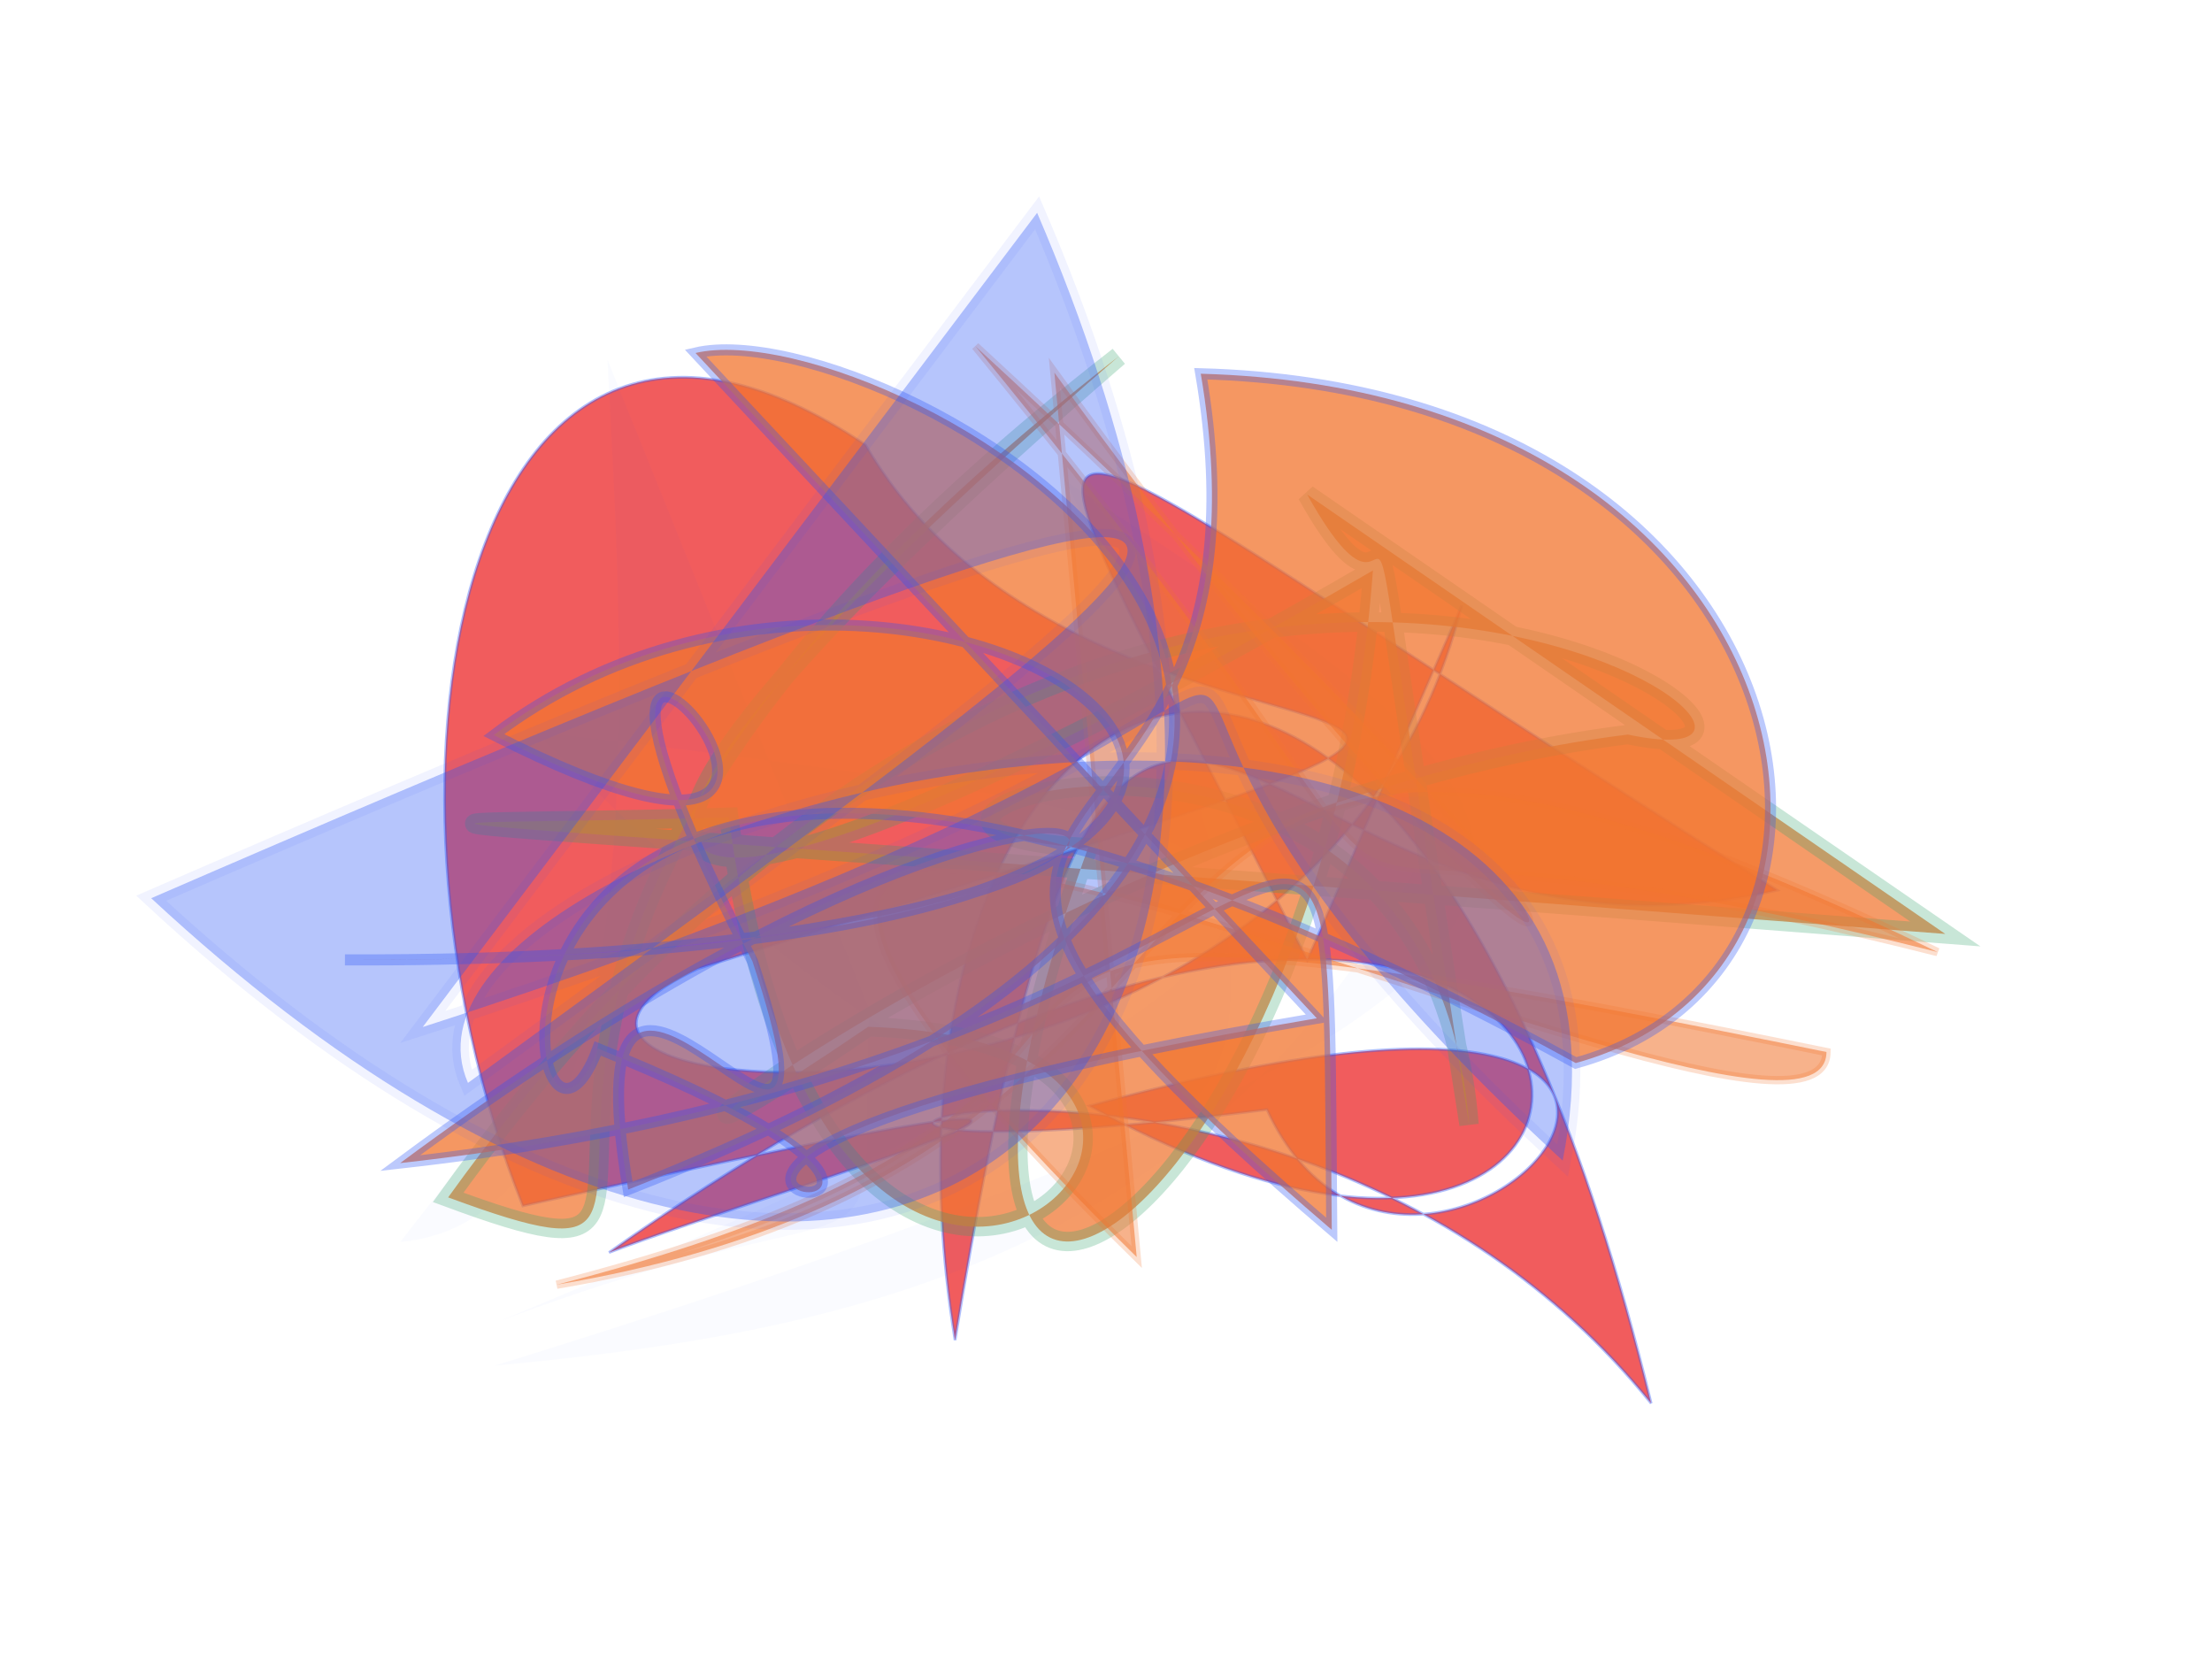 <svg xmlns="http://www.w3.org/2000/svg" xmlns:xlink="http://www.w3.org/1999/xlink" width="800" height="600" version="1.1" viewBox="0 0 800 600"><g fill="none" fill-rule="evenodd" stroke="none" stroke-width="1"><path fill="#ed2b2c" stroke="#2b55f7" stroke-opacity=".493" stroke-width="1" d="M 481,331 C 309,117 305,148 642,271 C 459,356 367,107 385,492 C 295,261 463,102 636,462 C 460,319 211,480 478,387 C 556,491 693,255 415,399 C 691,483 579,138 256,487 C 310,452 511,345 222,477 C 127,334 125,117 286,182 C 404,312 663,155 266,380 C 169,453 501,414 509,194 Z" opacity=".764" transform="rotate(12.0 400 300)"/><path fill="#2b55f7" stroke="#f9d84b" stroke-opacity=".162" stroke-width="4" d="M 490,241 C 501,132 477,184 631,138 C 210,279 334,297 604,350 C 394,110 292,152 406,427 C 241,299 131,240 634,122 C 505,125 366,143 278,297 C 462,325 479,378 665,169 C 570,171 570,373 568,482 Z" opacity=".023" transform="rotate(176.0 400 300)"/><path fill="#f27630" stroke="#31a06b" stroke-opacity=".37" stroke-width="7" d="M 527,238 C 521,328 582,169 452,461 C 541,297 289,228 391,302 C 181,461 383,470 532,274 C 210,258 178,203 497,159 C 110,192 213,396 128,282 C 534,124 656,453 577,374 C 388,282 104,317 289,313 C 441,419 168,474 288,222 C 161,145 134,114 634,497 Z" opacity=".727" transform="rotate(-33.0 400 300)"/><path fill="#f27630" stroke="#f27630" stroke-opacity=".41" stroke-width="3" d="M 403,455 C 109,134 652,461 656,394 C 239,286 496,393 193,454 C 489,420 366,177 698,360 C 394,266 576,414 362,123 C 653,421 564,404 390,134 Z" opacity=".555" transform="rotate(-3.0 400 300)"/><path fill="#f27630" stroke="#2b55f7" stroke-opacity=".414" stroke-width="4" d="M 485,357 C 126,471 455,460 229,404 C 210,491 118,185 580,360 C 698,309 633,107 411,132 C 473,327 264,281 501,432 C 465,191 504,368 164,455 C 423,200 510,334 134,385 C 627,317 321,151 176,297 C 369,363 142,169 280,365 C 339,484 203,314 247,453 C 612,247 296,124 229,150 Z" opacity=".756" transform="rotate(8.0 400 300)"/><path fill="#2b55f7" stroke="#2b55f7" stroke-opacity=".205" stroke-width="6" d="M 279,489 C 375,149 633,141 684,498 C 141,347 301,357 637,374 C 608,478 156,262 347,103 C 398,449 187,226 637,400 Z" opacity=".342" transform="rotate(141.0 400 300)"/></g></svg>